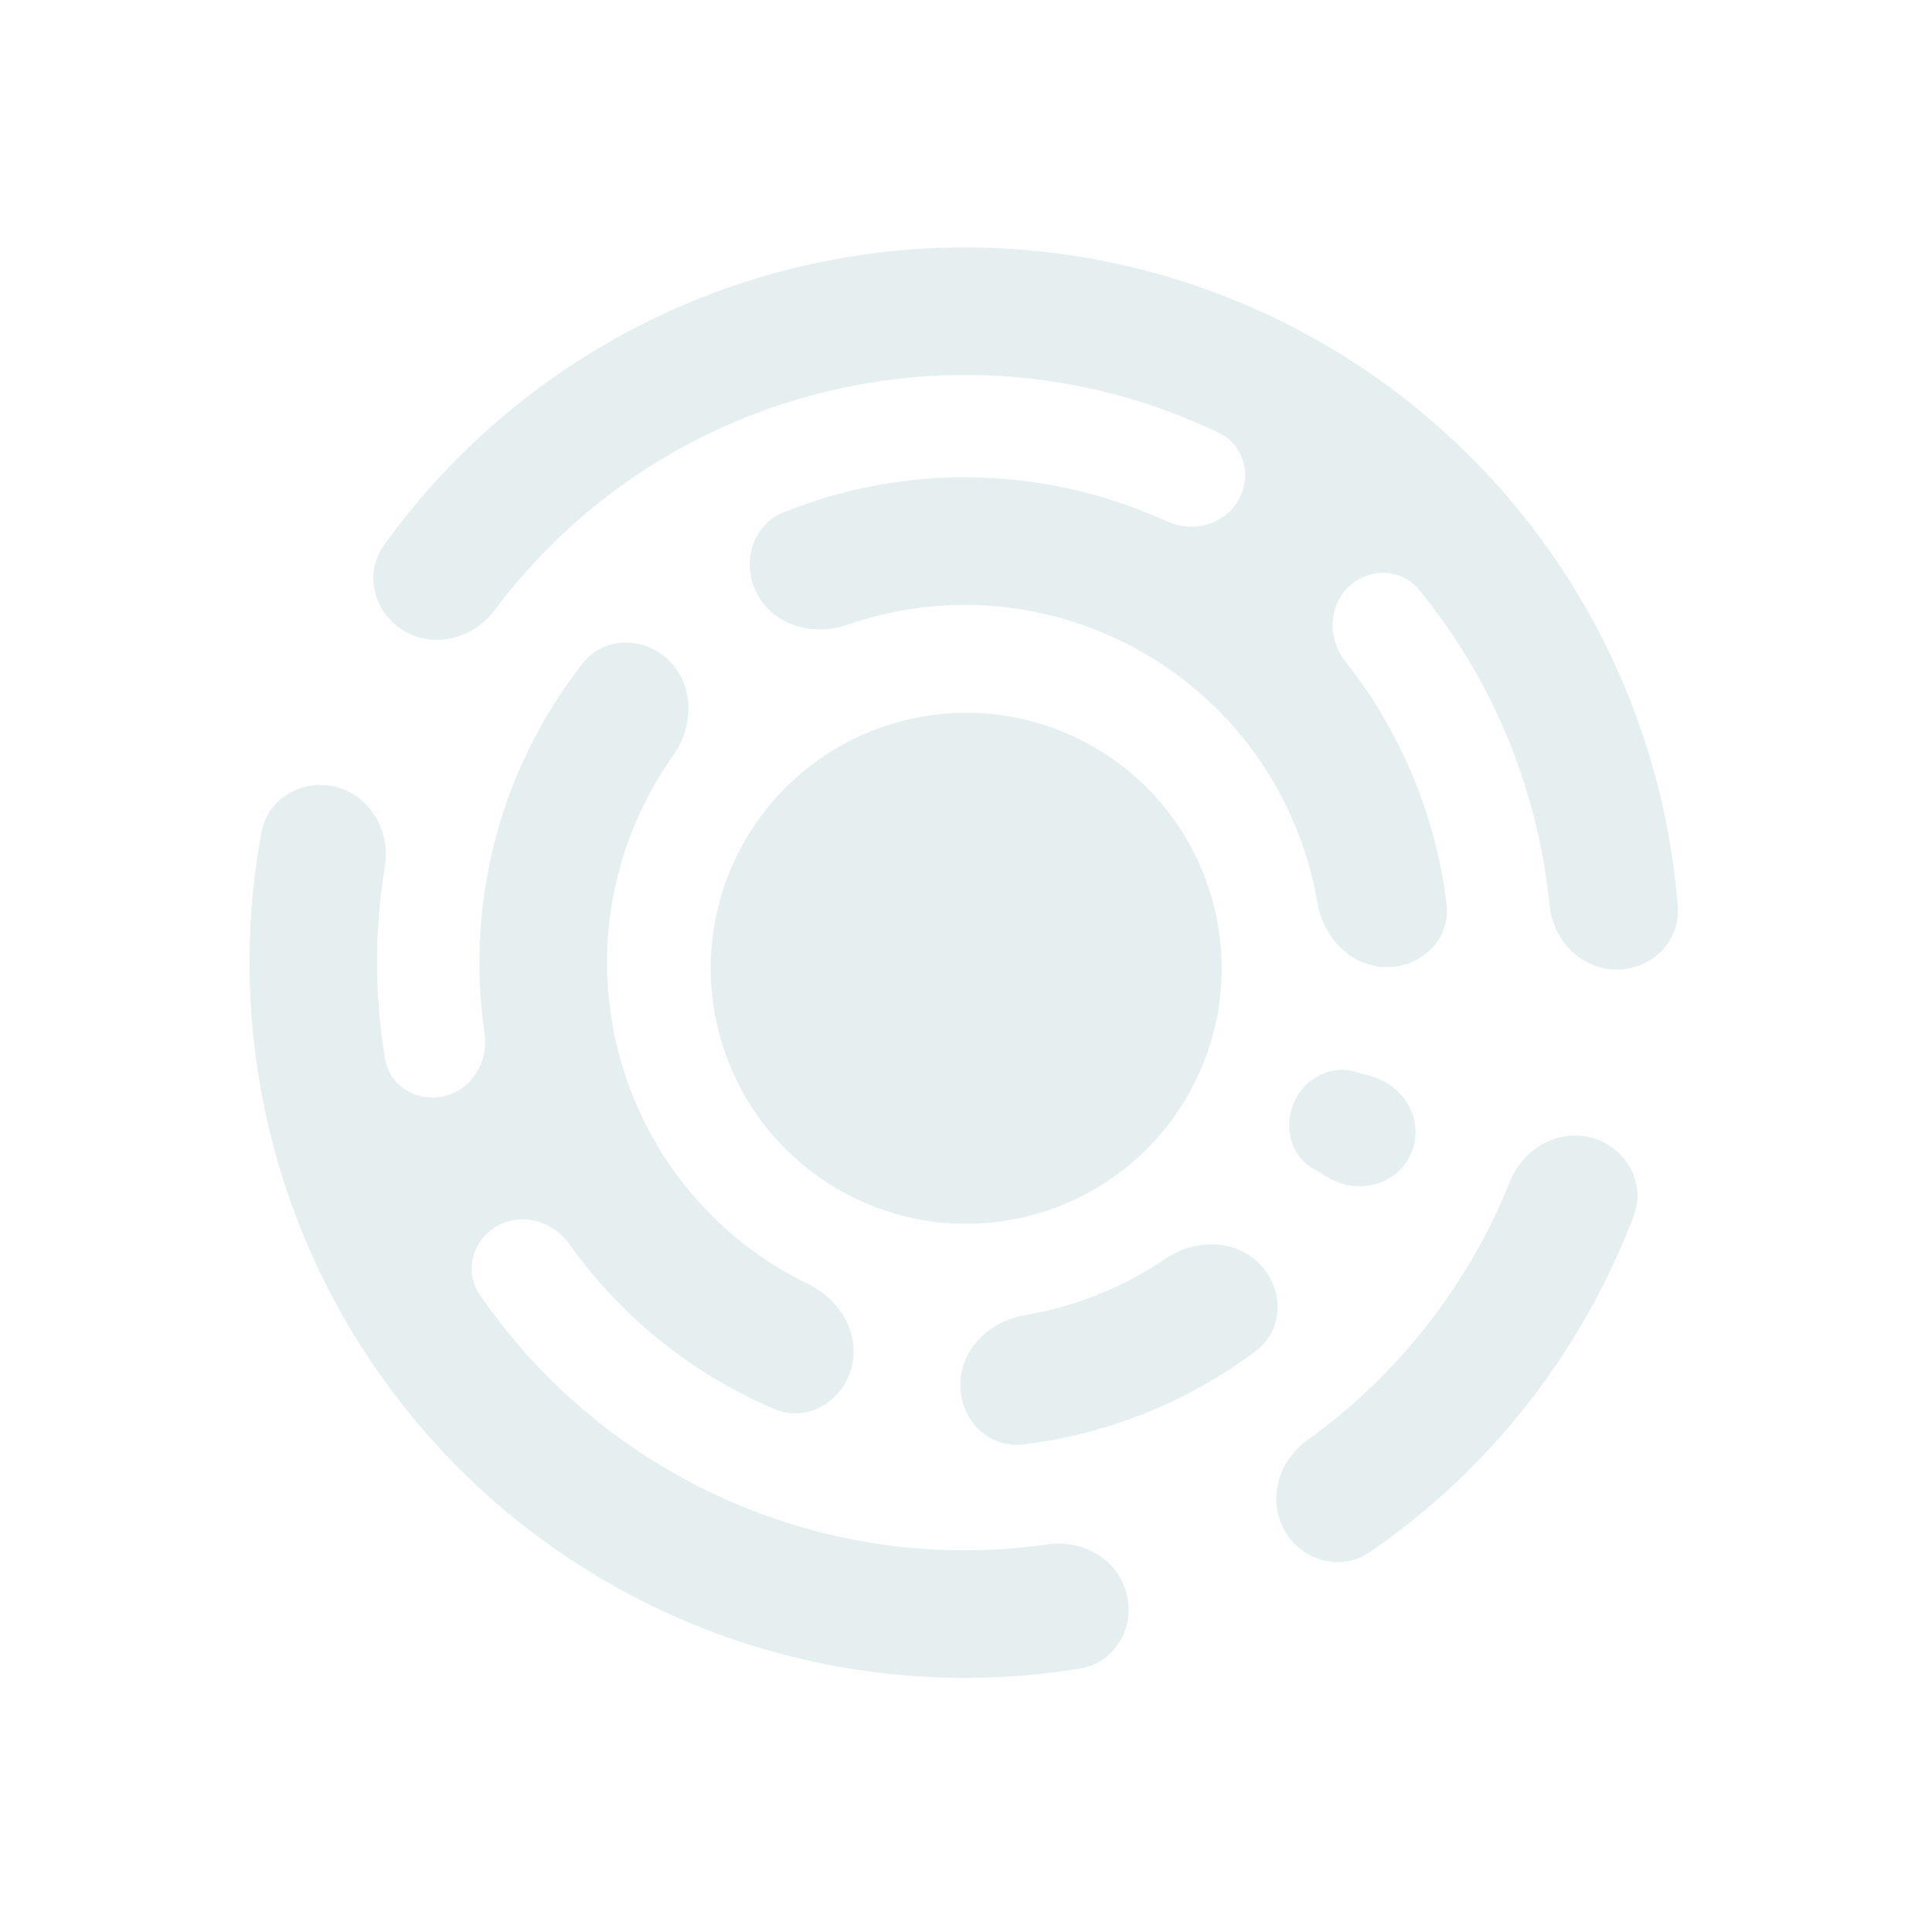 <svg width="661" height="661" viewBox="0 0 661 661" fill="none" xmlns="http://www.w3.org/2000/svg">
<g clip-path="url(#clip0_56_91)">
<path d="M169.184 208.823C161.955 218.485 148.645 222.01 138.259 215.865C127.873 209.72 124.358 196.252 131.404 186.455C137.456 178.041 144.02 170.043 151.049 162.502C175.393 136.382 205.31 115.745 238.836 102.275C288.823 82.191 344.04 79.163 395.924 93.66C416.655 99.452 436.392 107.914 454.681 118.735C457.901 120.64 461.076 122.617 464.201 124.666C475.815 132.276 486.761 140.862 496.918 150.329C497.669 151.028 498.415 151.733 499.156 152.442C501.117 154.315 503.047 156.222 504.946 158.163C512.387 165.763 519.355 173.873 525.795 182.454C547.483 211.351 562.37 244.507 569.649 279.462C571.75 289.551 573.217 299.804 574.031 310.145C574.977 322.166 564.999 331.855 552.941 331.726C540.891 331.598 531.347 321.702 530.155 309.711C529.153 299.634 527.376 289.506 524.782 279.396C517.23 249.96 503.538 223.726 485.428 201.712C479.29 194.251 468.149 194.184 461.245 200.942C454.337 207.705 454.302 218.736 460.3 226.318C465.654 233.086 470.492 240.285 474.758 247.858C481.787 260.339 487.141 273.62 490.732 287.361C492.616 294.57 494.015 301.91 494.916 309.326C496.37 321.301 486.34 331.016 474.278 330.887C462.222 330.759 452.745 320.811 450.719 308.926C450.152 305.6 449.444 302.27 448.591 298.943C440.194 266.214 419.326 239.987 392.376 224.042C391.402 223.466 390.421 222.904 389.433 222.356C363.04 207.706 331.21 202.736 299.663 210.83C296.337 211.683 293.077 212.665 289.889 213.769C278.496 217.716 265.214 214.198 259.297 203.693C253.377 193.182 257.062 179.714 268.259 175.224C275.192 172.443 282.298 170.137 289.527 168.316C303.299 164.849 317.517 163.148 331.84 163.301C355.144 163.549 378.067 168.698 399.143 178.339C407.922 182.354 418.613 179.697 423.528 171.388C428.444 163.08 425.721 152.284 417.019 148.104C375.869 128.337 327.795 122.405 280.116 134.638C233.957 146.48 195.67 173.422 169.184 208.823Z" fill="#035E5D" fill-opacity="0.1"/>
<path d="M544.723 389.326C533.112 386.082 521.177 392.919 516.685 404.106C502.526 439.37 478.519 470.342 447.149 492.82C437.35 499.842 433.539 513.061 439.455 523.564C445.369 534.063 458.74 537.86 468.671 531.036C477.231 525.153 485.375 518.755 493.064 511.888C514.625 492.635 532.611 469.706 546.175 444.18C551.008 435.084 555.28 425.659 558.953 415.952C563.221 404.669 556.342 392.573 544.723 389.326Z" fill="#035E5D" fill-opacity="0.1"/>
<path d="M369.505 570.87C381.415 568.925 388.453 556.916 385.454 545.227C382.455 533.538 370.543 526.623 358.599 528.351C281.661 539.477 206.554 504.906 164.115 442.881C158.657 434.903 161.703 424.178 170.125 419.434C178.551 414.688 189.156 417.737 194.763 425.617C199.765 432.647 205.324 439.302 211.404 445.512C221.423 455.748 232.681 464.599 244.871 471.886C251.264 475.707 257.919 479.1 264.786 482.036C275.882 486.78 288.016 479.86 291.263 468.238C294.508 456.624 287.604 444.745 276.753 439.485C245.494 424.333 220.858 396.04 211.549 359.757C211.482 359.494 211.415 359.23 211.349 358.966C202.357 322.942 210.359 286.61 230.317 258.487C237.296 248.652 237.628 234.915 229.192 226.297C220.75 217.674 206.784 217.45 199.342 226.95C194.737 232.828 190.539 239.005 186.774 245.435C179.597 257.69 173.992 270.868 170.137 284.663C163.866 307.108 162.406 330.557 165.775 353.487C167.178 363.039 161.64 372.561 152.289 374.96C142.938 377.359 133.332 371.729 131.743 362.207C128.033 339.971 128.163 317.839 131.694 296.555C133.667 284.659 127.014 272.615 115.4 269.37C103.792 266.126 91.651 272.901 89.454 284.753C87.565 294.947 86.324 305.238 85.742 315.531C84.328 340.532 86.754 365.707 93.028 390.164C103.703 431.774 125.143 469.84 155.193 500.537C185.242 531.235 222.843 553.481 264.215 565.041C288.534 571.836 313.651 574.797 338.677 573.917C348.989 573.554 359.286 572.539 369.505 570.87Z" fill="#035E5D" fill-opacity="0.1"/>
<path d="M360.477 447.871C374.552 444.26 387.425 438.342 398.794 430.626C408.777 423.852 422.523 423.796 430.962 432.417C439.396 441.032 439.322 454.987 429.676 462.219C423.683 466.712 417.412 470.779 410.91 474.403C398.671 481.223 385.615 486.469 372.059 490.012C364.866 491.892 357.527 493.293 350.094 494.196C338.119 495.65 328.404 485.619 328.532 473.557C328.661 461.501 338.608 452.025 350.493 449.999C353.82 449.432 357.15 448.724 360.477 447.871Z" fill="#035E5D" fill-opacity="0.1"/>
<path d="M482.802 394.529C487.514 383.488 480.63 371.417 469.068 368.187L463.355 366.591C454.836 364.211 446.087 369.264 442.608 377.396C439.127 385.533 441.553 395.309 449.17 399.816L454.28 402.839C464.612 408.952 478.09 405.571 482.802 394.529Z" fill="#035E5D" fill-opacity="0.1"/>
<circle cx="330.567" cy="331.288" r="87.399" transform="rotate(75.611 330.567 331.288)" fill="#035E5D" fill-opacity="0.1"/>
</g>
<defs>
<clipPath id="clip0_56_91">
<rect width="542.78" height="542.78" fill="white" transform="translate(525.753) rotate(75.611)"/>
</clipPath>
</defs>
</svg>

